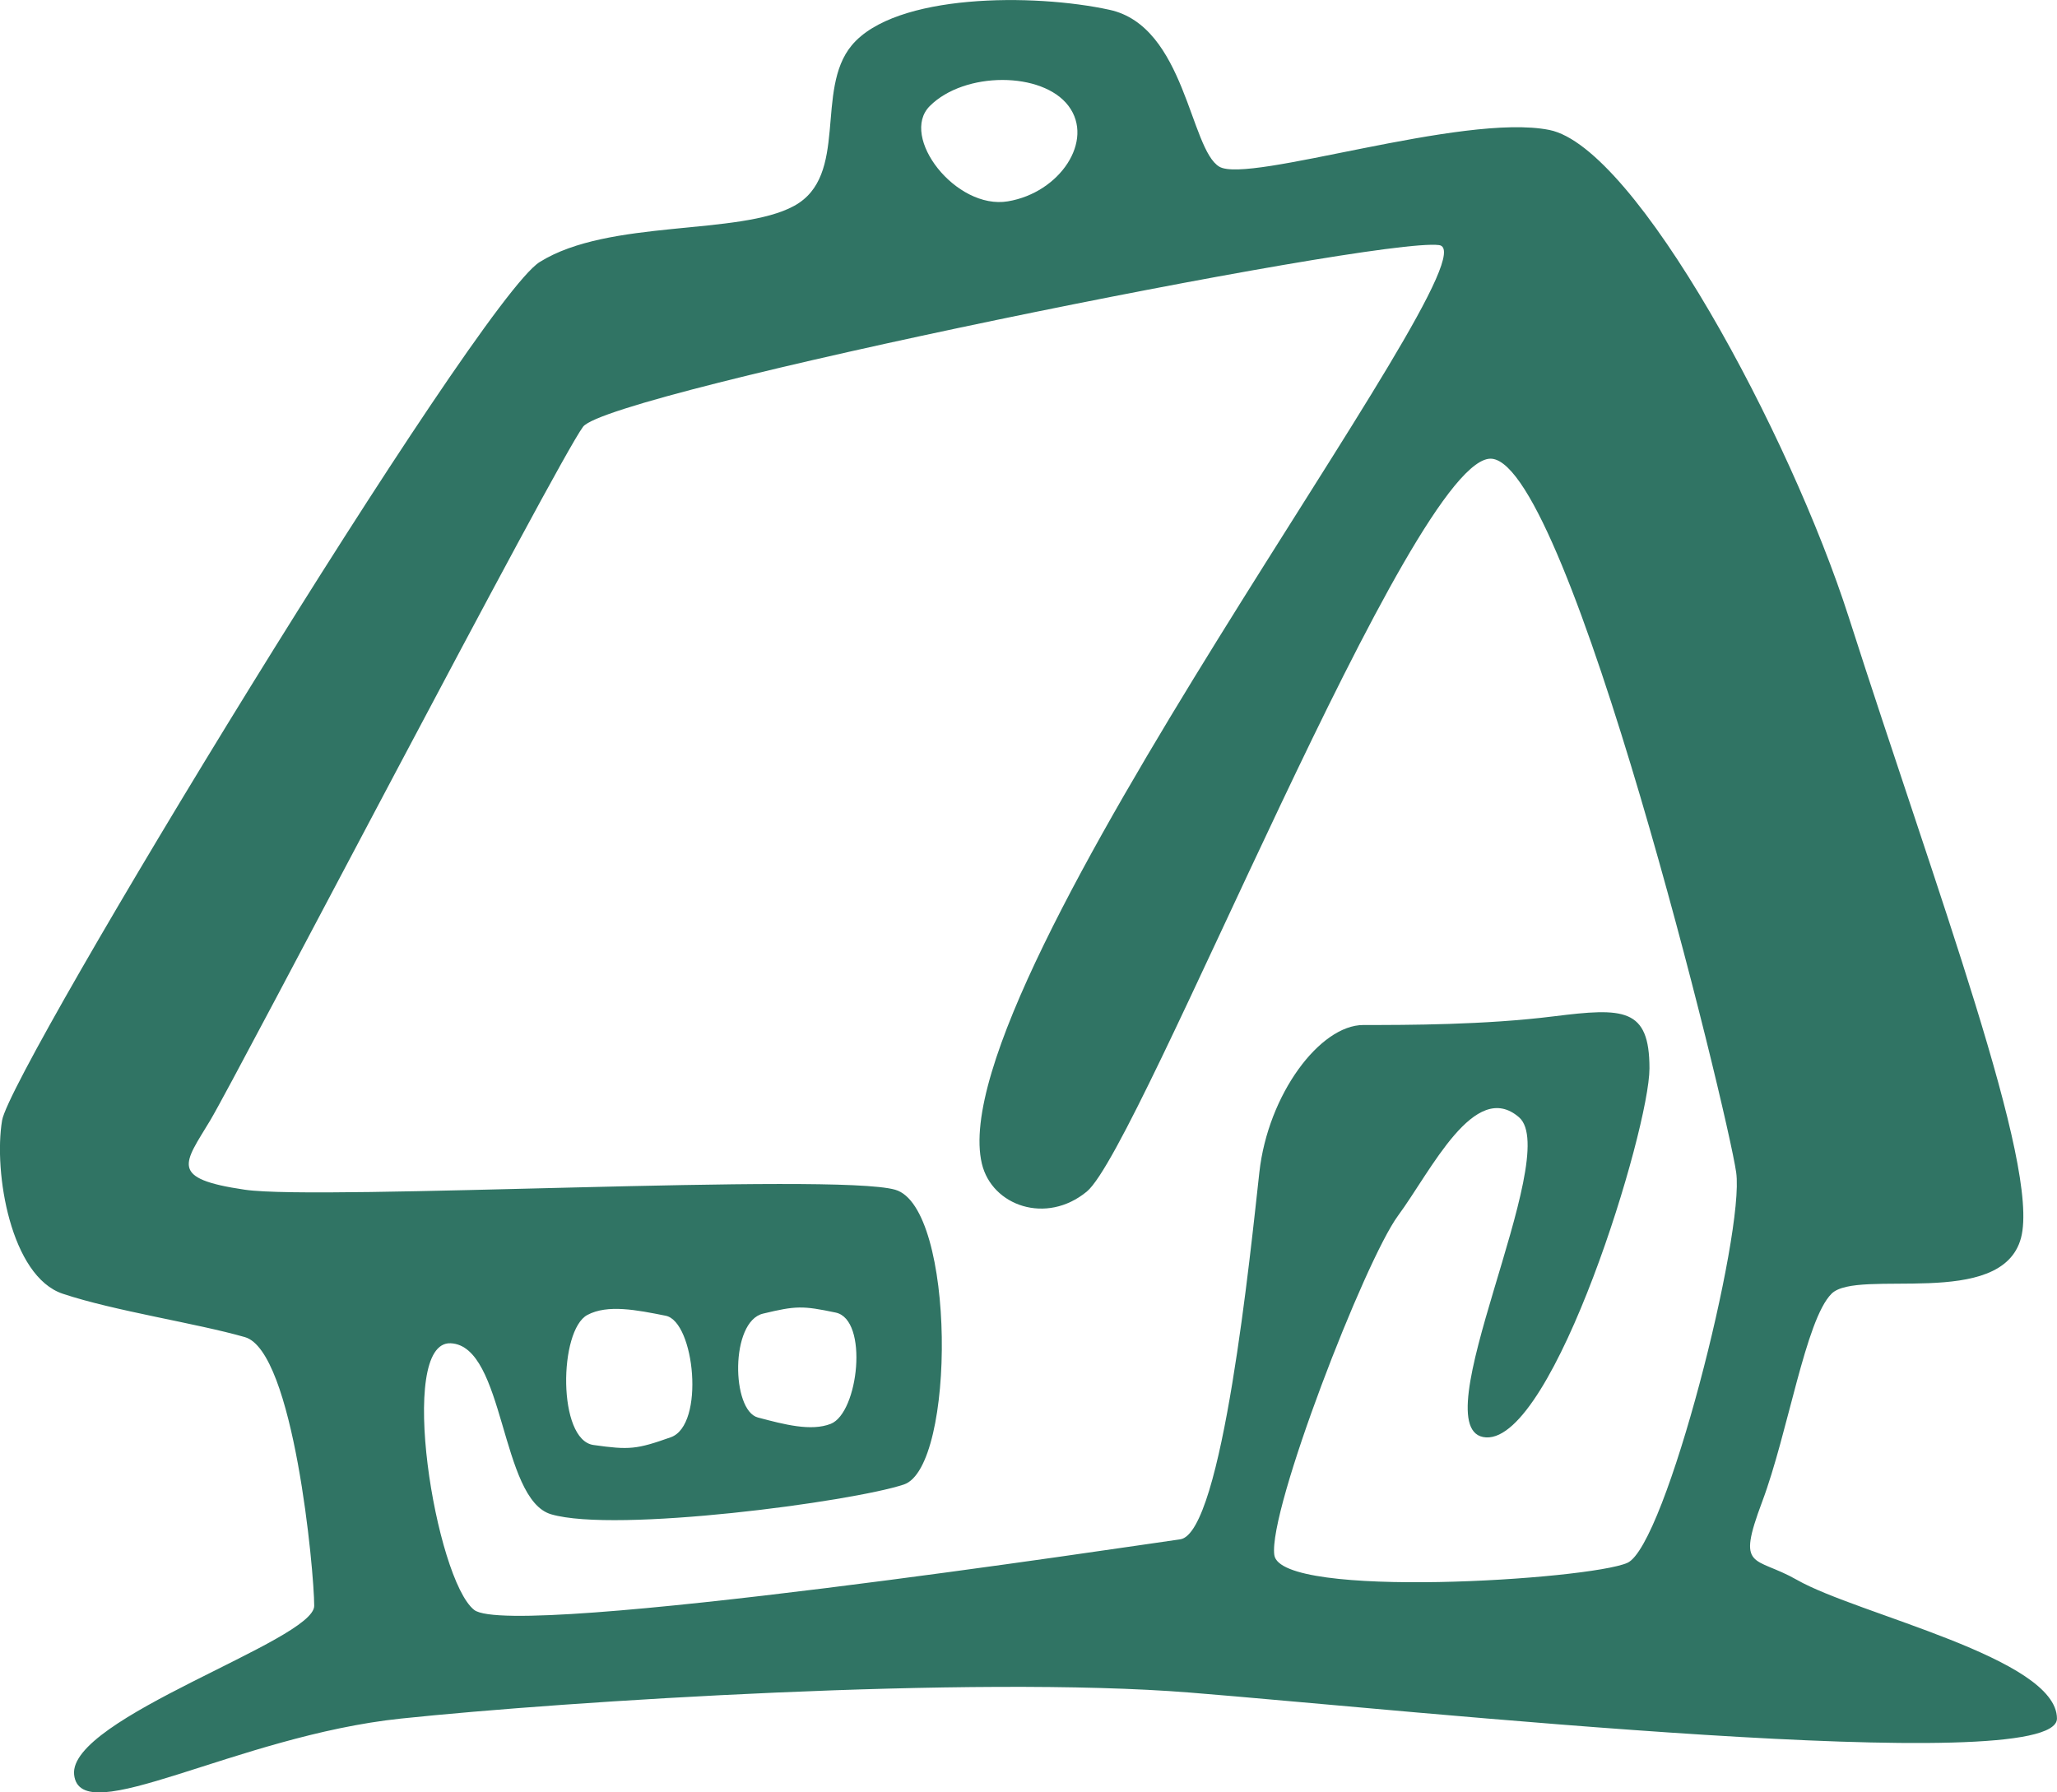 <svg viewBox="0 0 394.09 343.41" xmlns="http://www.w3.org/2000/svg"><path d="M146.183 251.68c6.311-1.52 7.572-1.535 13.918-.203 6.352 1.329 4.383 19.23-.951 21.322-3.777 1.472-8.87.127-13.945-1.217-5.085-1.349-5.333-18.394.977-19.902zm-33.64.247c3.876-2.061 9.437-.951 14.997.157 5.551 1.111 7.557 20.941.982 23.279-6.574 2.329-7.918 2.457-14.822 1.485-6.91-.971-6.646-22.001-1.157-24.922zm199.222 47.509c-7.376 3.24-66.404 7.039-67.624-1.498-1.213-8.544 17.346-56.388 23.698-65.018 6.361-8.621 14.662-26.219 23.181-18.862 8.512 7.364-19.32 60.61-6.307 61.336 13.025.717 31.301-59.081 31.301-70.712 0-11.622-4.983-11.622-18.276-9.968-13.284 1.669-28.23 1.669-36.542 1.669-8.3 0-18.269 13.282-19.924 28.242-1.669 14.936-7.065 69.184-15.169 70.298-8.094 1.112-127.857 19.3-135.25 13.529-7.39-5.776-14.917-51.575-4.507-51.092s9.458 29.909 19.248 32.767c12.368 3.624 57.597-2.388 67.572-5.709 9.961-3.331 9.961-53.16-1.664-56.476s-109.905 2.139-124.578 0c-14.678-2.145-11.629-4.989-6.647-13.289 4.982-8.305 66.445-126.245 71.428-132.89 4.984-6.636 151.916-36.386 163.996-34.804s-95.896 141.116-87.59 175.996c1.928 8.08 12.342 11.738 20.106 5.336 10.3-8.494 62.697-142.063 77.645-140.396s45.108 125.097 46.763 136.73c1.664 11.616-13.474 71.561-20.859 74.811zM178.141 20.31c6.648-6.652 21.594-6.652 26.581 0 4.984 6.641-1.664 16.602-11.628 18.265-9.969 1.665-20.829-12.393-14.953-18.265zm166.103 282.366c-8.165-4.65-11.629-1.652-6.647-14.937 4.988-13.289 8.305-34.88 13.293-39.868 4.983-4.989 32.603 3.147 36.303-10.692 3.691-13.838-16.078-66.101-32.981-118.87-11.22-35.016-40.762-90.08-57.373-93.41-16.601-3.323-57.581 10.358-63.23 7.04-5.644-3.328-6.528-26.897-21.035-30.059-14.502-3.164-41.079-3.164-49.389 6.801-7.132 8.554-.485 24.994-11.04 30.763-10.549 5.779-35.464 2.449-48.753 10.761C91.436 57.672 2.064 204.681.4 214.654s1.664 29.898 11.629 33.218 25.517 5.623 34.887 8.306c9.365 2.681 13.282 44.847 13.282 51.491S13.057 329.16 14.2 340.01c1.158 10.849 31.051-7.426 62.61-10.745 31.563-3.325 109.632-8.3 151.156-4.984 41.534 3.324 166.116 16.612 166.116 4.984s-38.206-19.936-49.835-26.587" fill="#307464"/></svg>
